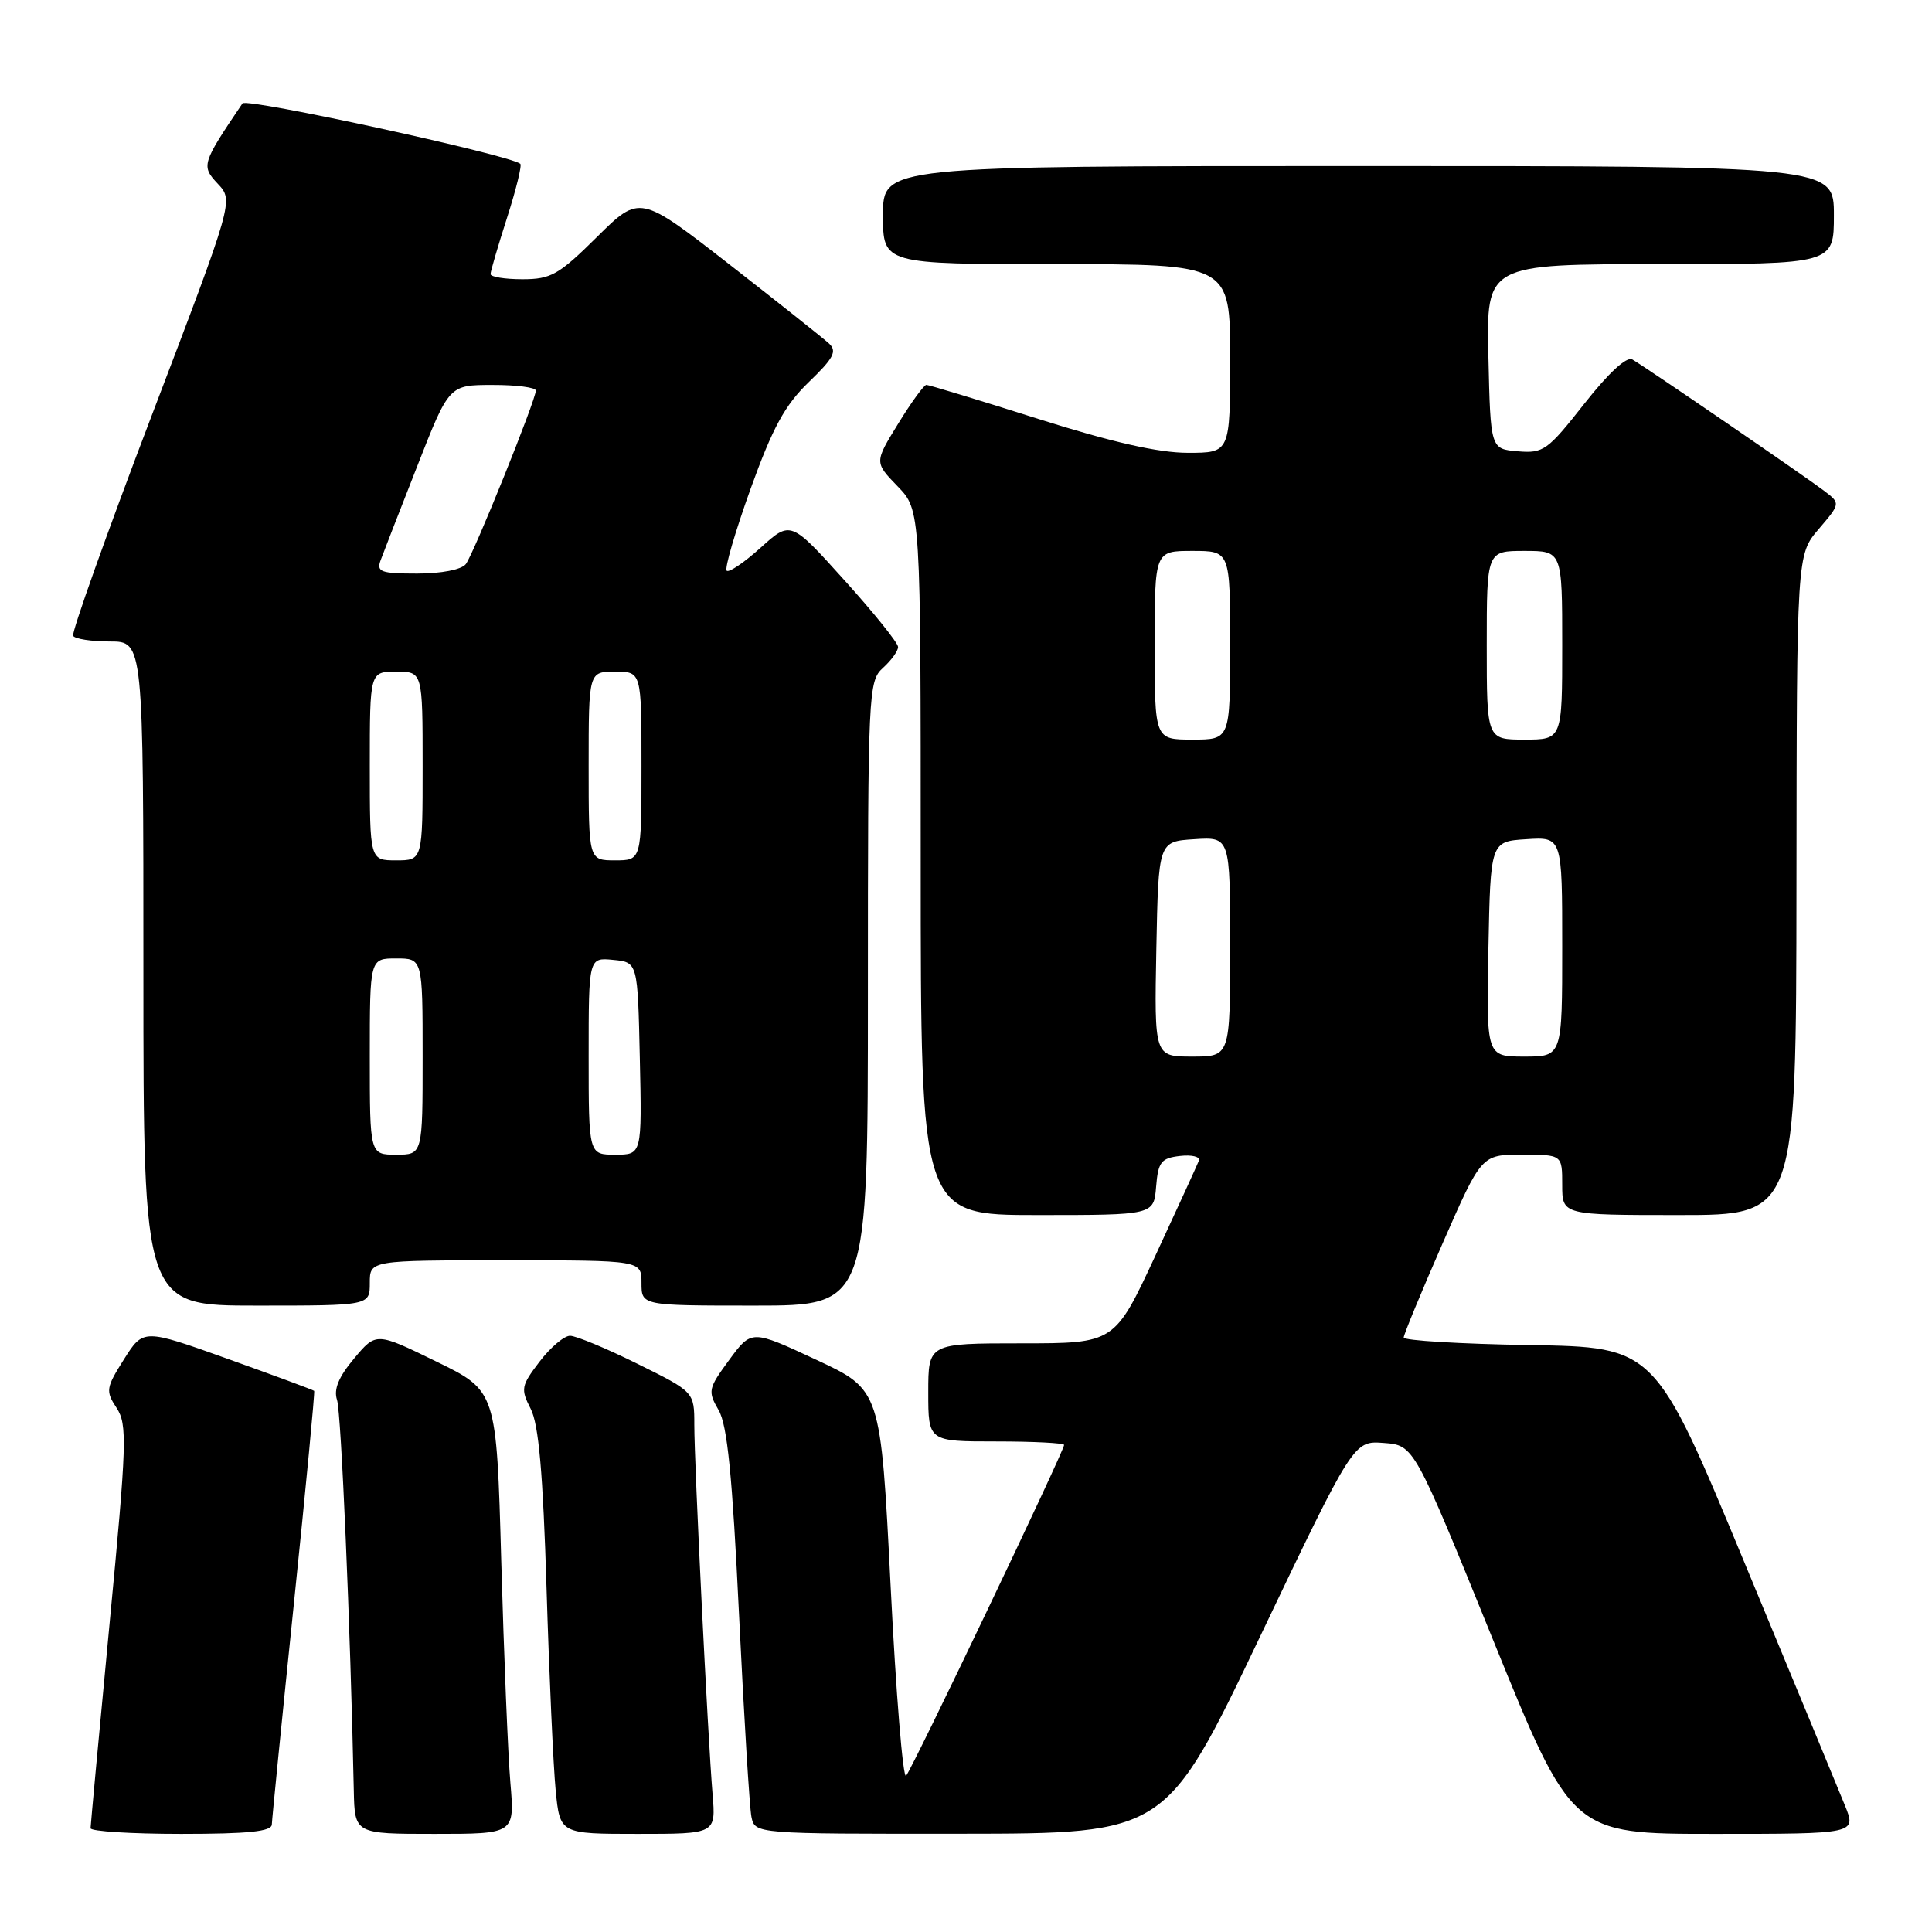 <?xml version="1.0" encoding="UTF-8" standalone="no"?>
<!DOCTYPE svg PUBLIC "-//W3C//DTD SVG 1.1//EN" "http://www.w3.org/Graphics/SVG/1.1/DTD/svg11.dtd" >
<svg xmlns="http://www.w3.org/2000/svg" xmlns:xlink="http://www.w3.org/1999/xlink" version="1.1" viewBox="0 0 256 256">
 <g >
 <path fill="currentColor"
d=" M 36.02 241.75 C 36.04 241.06 37.35 227.90 38.94 212.50 C 40.53 197.10 41.74 184.41 41.63 184.30 C 41.52 184.18 36.38 182.28 30.21 180.07 C 18.99 176.06 18.99 176.06 16.43 180.11 C 14.04 183.90 13.97 184.31 15.45 186.56 C 16.88 188.75 16.81 191.16 14.51 215.23 C 13.13 229.68 12.01 241.84 12.00 242.25 C 12.00 242.66 17.40 243.00 24.00 243.00 C 32.92 243.00 36.01 242.68 36.02 241.75 Z  M 67.63 236.25 C 67.31 232.54 66.77 219.33 66.42 206.90 C 65.79 184.30 65.79 184.30 57.81 180.41 C 49.84 176.52 49.84 176.52 46.92 180.01 C 44.87 182.45 44.19 184.10 44.66 185.50 C 45.21 187.17 46.43 215.44 46.88 237.25 C 47.00 243.00 47.00 243.00 57.60 243.00 C 68.20 243.00 68.20 243.00 67.63 236.25 Z  M 94.42 237.75 C 93.79 230.21 92.00 193.98 92.00 188.81 C 92.00 184.44 92.00 184.44 84.48 180.72 C 80.35 178.67 76.32 177.00 75.53 177.00 C 74.75 177.00 72.93 178.54 71.49 180.43 C 69.05 183.63 68.97 184.04 70.32 186.68 C 71.38 188.74 71.95 195.16 72.42 210.50 C 72.77 222.05 73.32 234.09 73.63 237.25 C 74.20 243.00 74.20 243.00 84.53 243.00 C 94.86 243.00 94.86 243.00 94.42 237.75 Z  M 166.93 216.93 C 179.36 190.90 179.36 190.90 183.36 191.20 C 187.37 191.50 187.37 191.50 197.82 217.25 C 208.27 243.00 208.27 243.00 227.13 243.00 C 245.98 243.00 245.98 243.00 244.47 239.25 C 243.64 237.19 237.64 222.68 231.13 207.00 C 219.30 178.50 219.30 178.50 202.65 178.23 C 193.49 178.08 186.00 177.63 186.00 177.23 C 186.00 176.84 188.32 171.22 191.15 164.76 C 196.30 153.00 196.30 153.00 201.65 153.00 C 207.00 153.00 207.00 153.00 207.00 157.00 C 207.00 161.00 207.00 161.00 222.50 161.00 C 238.00 161.00 238.00 161.00 238.04 117.25 C 238.08 73.50 238.08 73.50 240.99 70.10 C 243.89 66.70 243.89 66.70 241.70 65.03 C 239.14 63.09 218.08 48.66 216.29 47.63 C 215.54 47.20 213.15 49.40 209.91 53.52 C 205.06 59.69 204.51 60.09 201.12 59.80 C 197.50 59.50 197.50 59.50 197.22 47.25 C 196.94 35.00 196.94 35.00 219.97 35.00 C 243.00 35.00 243.00 35.00 243.00 28.50 C 243.00 22.00 243.00 22.00 180.00 22.00 C 117.00 22.00 117.00 22.00 117.00 28.50 C 117.00 35.00 117.00 35.00 140.00 35.00 C 163.00 35.00 163.00 35.00 163.00 47.50 C 163.00 60.00 163.00 60.00 157.39 60.00 C 153.51 60.00 147.38 58.61 137.55 55.50 C 129.73 53.02 123.07 51.00 122.75 51.00 C 122.43 51.00 120.75 53.31 119.02 56.13 C 115.86 61.26 115.86 61.26 118.93 64.43 C 122.00 67.60 122.00 67.60 122.00 114.30 C 122.00 161.00 122.00 161.00 137.44 161.00 C 152.88 161.00 152.88 161.00 153.19 157.25 C 153.46 153.96 153.85 153.46 156.36 153.17 C 157.93 152.99 159.06 153.27 158.86 153.79 C 158.66 154.31 156.07 159.97 153.10 166.37 C 147.69 178.00 147.69 178.00 135.35 178.00 C 123.00 178.00 123.00 178.00 123.00 184.50 C 123.00 191.00 123.00 191.00 132.00 191.00 C 136.95 191.00 141.00 191.21 141.00 191.46 C 141.00 192.27 120.84 234.47 120.06 235.30 C 119.65 235.73 118.72 224.41 118.01 210.12 C 116.70 184.16 116.70 184.16 108.14 180.17 C 99.58 176.18 99.58 176.18 96.63 180.19 C 93.84 183.99 93.76 184.33 95.22 186.85 C 96.38 188.85 97.04 195.50 97.93 214.00 C 98.58 227.47 99.32 239.51 99.57 240.75 C 100.04 243.00 100.04 243.00 127.27 242.98 C 154.50 242.96 154.50 242.96 166.93 216.93 Z  M 49.00 170.00 C 49.00 167.00 49.00 167.00 67.00 167.00 C 85.00 167.00 85.00 167.00 85.00 170.00 C 85.00 173.00 85.00 173.00 100.00 173.00 C 115.00 173.00 115.00 173.00 115.00 131.65 C 115.00 91.58 115.06 90.25 117.00 88.50 C 118.10 87.50 119.00 86.26 119.00 85.73 C 119.00 85.20 115.80 81.21 111.88 76.87 C 104.77 68.98 104.77 68.98 100.79 72.57 C 98.61 74.54 96.58 75.91 96.29 75.62 C 95.99 75.32 97.42 70.45 99.45 64.79 C 102.39 56.64 104.00 53.69 107.17 50.63 C 110.48 47.44 110.95 46.54 109.84 45.51 C 109.10 44.83 103.16 40.11 96.64 35.03 C 84.77 25.79 84.77 25.79 79.11 31.39 C 74.03 36.42 73.01 37.00 69.22 37.00 C 66.90 37.00 65.00 36.69 65.00 36.32 C 65.00 35.95 65.99 32.58 67.19 28.84 C 68.39 25.10 69.18 21.89 68.94 21.70 C 67.37 20.49 32.65 12.93 32.13 13.70 C 26.73 21.69 26.64 21.98 28.86 24.35 C 30.96 26.59 30.96 26.59 20.11 55.04 C 14.14 70.69 9.46 83.84 9.69 84.25 C 9.93 84.66 12.12 85.00 14.56 85.00 C 19.00 85.00 19.00 85.00 19.00 129.00 C 19.00 173.00 19.00 173.00 34.00 173.00 C 49.00 173.00 49.00 173.00 49.00 170.00 Z  M 153.22 125.75 C 153.50 111.50 153.50 111.50 158.25 111.20 C 163.00 110.89 163.00 110.89 163.00 125.45 C 163.00 140.00 163.00 140.00 157.97 140.00 C 152.95 140.00 152.95 140.00 153.22 125.75 Z  M 197.22 125.75 C 197.50 111.50 197.50 111.50 202.25 111.20 C 207.00 110.89 207.00 110.89 207.00 125.45 C 207.00 140.00 207.00 140.00 201.97 140.00 C 196.95 140.00 196.95 140.00 197.22 125.75 Z  M 153.00 85.50 C 153.00 73.00 153.00 73.00 158.00 73.00 C 163.00 73.00 163.00 73.00 163.00 85.50 C 163.00 98.00 163.00 98.00 158.00 98.00 C 153.00 98.00 153.00 98.00 153.00 85.50 Z  M 197.00 85.50 C 197.00 73.00 197.00 73.00 202.00 73.00 C 207.00 73.00 207.00 73.00 207.00 85.50 C 207.00 98.00 207.00 98.00 202.00 98.00 C 197.00 98.00 197.00 98.00 197.00 85.50 Z  M 49.00 140.00 C 49.00 127.00 49.00 127.00 52.50 127.00 C 56.00 127.00 56.00 127.00 56.00 140.00 C 56.00 153.00 56.00 153.00 52.50 153.00 C 49.00 153.00 49.00 153.00 49.00 140.00 Z  M 78.00 139.94 C 78.00 126.87 78.00 126.87 81.25 127.19 C 84.50 127.50 84.50 127.50 84.78 140.25 C 85.06 153.00 85.06 153.00 81.53 153.00 C 78.00 153.00 78.00 153.00 78.00 139.94 Z  M 49.00 101.50 C 49.00 89.00 49.00 89.00 52.50 89.00 C 56.00 89.00 56.00 89.00 56.00 101.50 C 56.00 114.00 56.00 114.00 52.50 114.00 C 49.00 114.00 49.00 114.00 49.00 101.50 Z  M 78.00 101.50 C 78.00 89.00 78.00 89.00 81.50 89.00 C 85.00 89.00 85.00 89.00 85.00 101.50 C 85.00 114.00 85.00 114.00 81.50 114.00 C 78.00 114.00 78.00 114.00 78.00 101.50 Z  M 50.43 74.25 C 50.78 73.29 52.97 67.67 55.29 61.76 C 59.50 51.01 59.50 51.01 65.25 51.01 C 68.41 51.00 71.00 51.34 71.00 51.75 C 71.01 52.97 62.77 73.39 61.72 74.75 C 61.15 75.48 58.48 76.00 55.27 76.00 C 50.47 76.00 49.87 75.78 50.43 74.25 Z "/>
</g>
</svg>